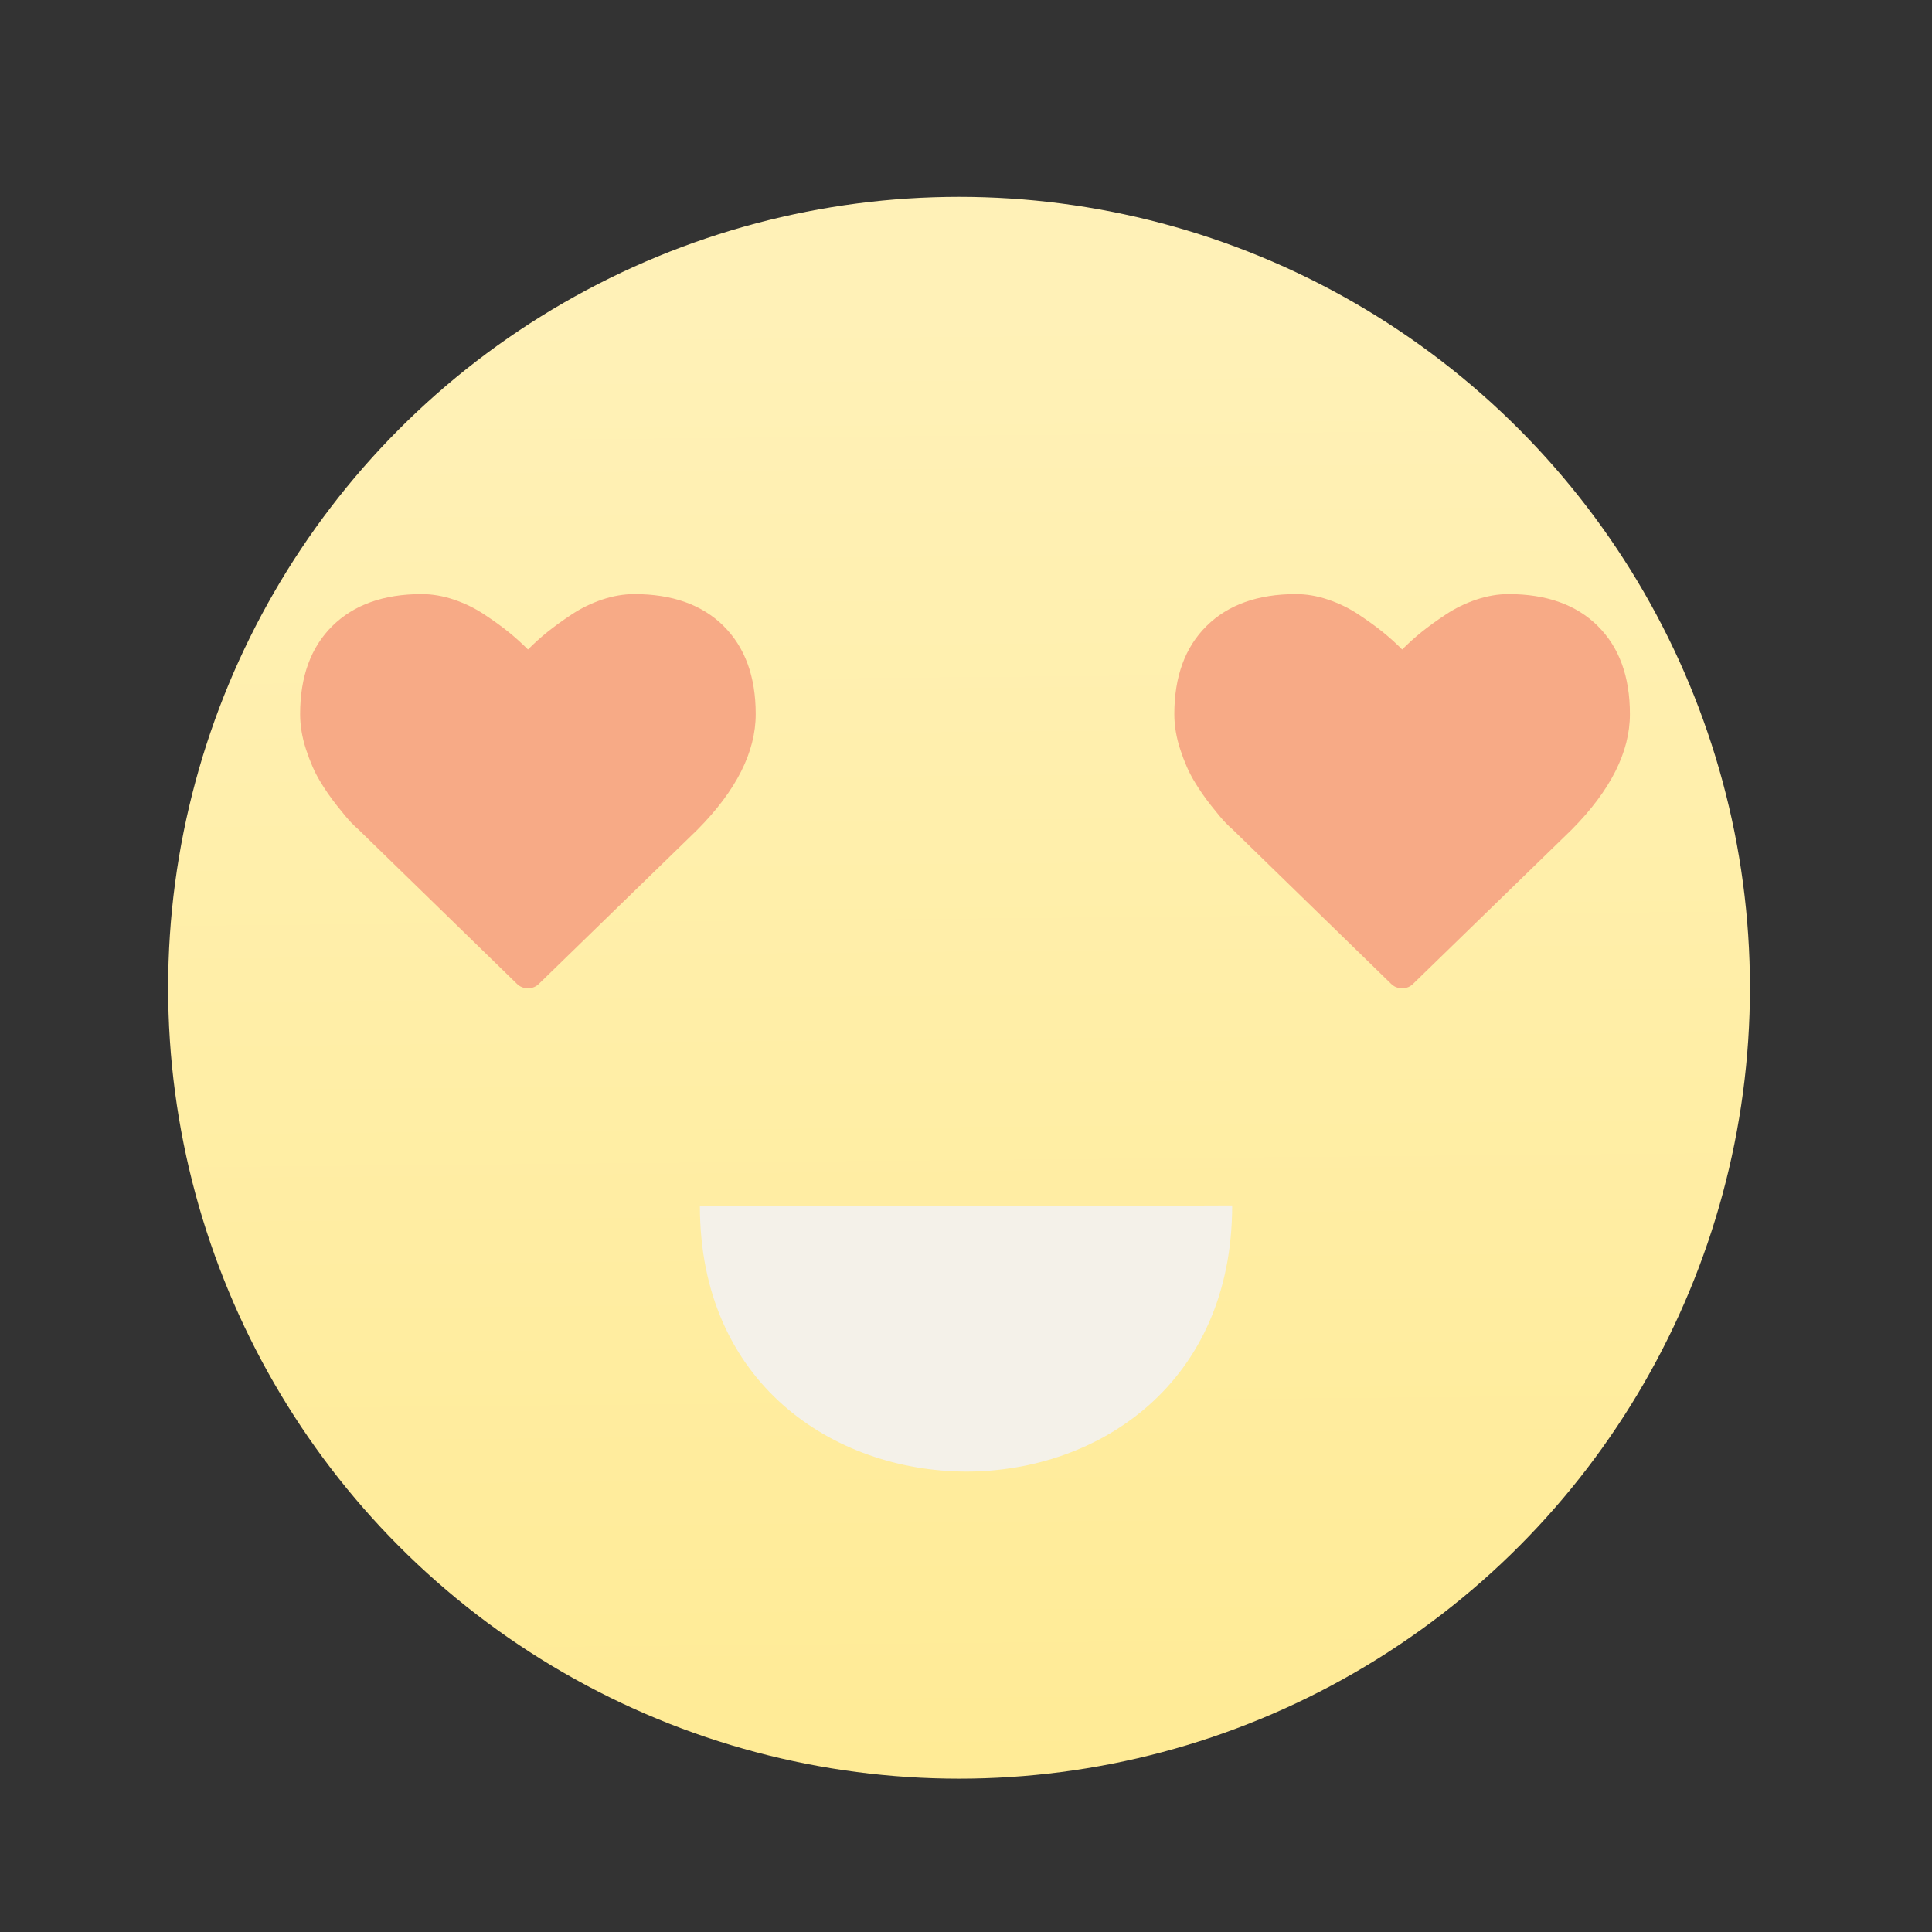 <?xml version="1.0" encoding="UTF-8" standalone="no"?>
<!-- Created with Inkscape (http://www.inkscape.org/) -->

<svg
   xmlns:sketch="http://www.bohemiancoding.com/sketch/ns"
   xmlns:dc="http://purl.org/dc/elements/1.1/"
   xmlns:cc="http://creativecommons.org/ns#"
   xmlns:rdf="http://www.w3.org/1999/02/22-rdf-syntax-ns#"
   xmlns:svg="http://www.w3.org/2000/svg"
   xmlns="http://www.w3.org/2000/svg"
   xmlns:xlink="http://www.w3.org/1999/xlink"
   xmlns:sodipodi="http://sodipodi.sourceforge.net/DTD/sodipodi-0.dtd"
   xmlns:inkscape="http://www.inkscape.org/namespaces/inkscape"
   width="22"
   height="22"
   viewBox="0 0 5.821 5.821"
   id="svg2"
   version="1.1"
   inkscape:version="0.91 r13725"
   sodipodi:docname="face-in-love.svg">
  <rect x="0" y="0" width="5.821" height="5.821" fill="#333333" stroke="none"/>
  <defs
     id="defs4">
    <linearGradient
       inkscape:collect="always"
       xlink:href="#linearGradient4339"
       id="linearGradient4345"
       x1="480.694"
       y1="555.866"
       x2="480.601"
       y2="545.798"
       gradientUnits="userSpaceOnUse"
       gradientTransform="translate(11.696,-9.045)" />
    <linearGradient
       inkscape:collect="always"
       id="linearGradient4339">
      <stop
         style="stop-color:#ffeb96;stop-opacity:1"
         offset="0"
         id="stop4341" />
      <stop
         style="stop-color:#fff1b7;stop-opacity:1"
         offset="1"
         id="stop4343" />
    </linearGradient>
  </defs>
  <sodipodi:namedview
     id="base"
     pagecolor="#6a6565"
     bordercolor="#666666"
     borderopacity="1.0"
     inkscape:pageopacity="0"
     inkscape:pageshadow="2"
     inkscape:zoom="8"
     inkscape:cx="33.969404"
     inkscape:cy="13.071459"
     inkscape:document-units="px"
     inkscape:current-layer="layer1"
     showgrid="false"
     inkscape:window-width="1366"
     inkscape:window-height="630"
     inkscape:window-x="0"
     inkscape:window-y="36"
     inkscape:window-maximized="1"
     units="px"
     inkscape:showpageshadow="false"
     borderlayer="true"
     showguides="false"
     showborder="false">
    <inkscape:grid
       type="xygrid"
       id="grid4160" />
    <sodipodi:guide
       position="-6.2596835e-15,5.821"
       orientation="22,0"
       id="guide4164" />
    <sodipodi:guide
       position="-6.2596835e-15,-6.4613886e-06"
       orientation="0,22"
       id="guide4166" />
    <sodipodi:guide
       position="5.821,-6.4613886e-06"
       orientation="-22,0"
       id="guide4168" />
    <sodipodi:guide
       position="5.821,5.821"
       orientation="0,-22"
       id="guide4170" />
    <sodipodi:guide
       position="0.529,5.292"
       orientation="18,0"
       id="guide4176" />
    <sodipodi:guide
       position="0.529,0.529"
       orientation="0,18"
       id="guide4178" />
    <sodipodi:guide
       position="5.292,0.529"
       orientation="-18,0"
       id="guide4180" />
    <sodipodi:guide
       position="5.292,5.292"
       orientation="0,-18"
       id="guide4182" />
    <sodipodi:guide
       position="0.529,1.323"
       orientation="3,0"
       id="guide4239" />
    <sodipodi:guide
       position="0.529,0.529"
       orientation="0,18"
       id="guide4241" />
    <sodipodi:guide
       position="5.292,0.529"
       orientation="-3,0"
       id="guide4243" />
    <sodipodi:guide
       position="3.969,1.058"
       orientation="0,-18"
       id="guide4245" />
    <sodipodi:guide
       position="0.529,5.292"
       orientation="5,0"
       id="guide4249" />
    <sodipodi:guide
       position="0.529,3.969"
       orientation="0,18"
       id="guide4251" />
    <sodipodi:guide
       position="5.292,3.969"
       orientation="-5,0"
       id="guide4253" />
    <sodipodi:guide
       position="5.292,5.292"
       orientation="0,-18"
       id="guide4255" />
  </sodipodi:namedview>
  <g
     inkscape:label="Capa 1"
     inkscape:groupmode="layer"
     id="layer1"
     transform="translate(0,-291.179)">
    <g
       id="g4359"
       transform="translate(0,0.265)">
      <g
         inkscape:transform-center-y="0.16370259"
         inkscape:transform-center-x="5.0981664"
         inkscape:label="Capa 1"
         id="layer1-9"
         transform="translate(-4.672,0.221)">
        <circle
           r="0"
           cy="293.428"
           cx="1.72"
           id="ellipse4159"
           style="opacity:1;fill:#8f5315;fill-opacity:1;stroke:none" />
        <g
           id="g4260"
           transform="matrix(0.265,0,0,0.265,8.436,215.338)">
          <g
             inkscape:label="Capa 1"
             id="layer1-0"
             transform="matrix(0.391,0,0,0.391,-177.064,92.311)">
            <g
               id="g4401"
               transform="translate(-97.809,18.359)">
              <g
                 transform="matrix(2.545,0,0,2.545,-748.588,-815.133)"
                 id="g4389">
                <g
                   id="g4180"
                   transform="matrix(1.643,0,0,1.643,-311.78,-338.675)">
                  <g
                     transform="translate(6.008,-20.413)"
                     id="g4368">
                    <circle
                       style="opacity:1;fill:url(#linearGradient4345);fill-opacity:1;fill-rule:nonzero;stroke:none;stroke-width:1.05;stroke-linecap:round;stroke-linejoin:round;stroke-miterlimit:4;stroke-dasharray:none;stroke-dashoffset:0;stroke-opacity:1"
                       id="path4337"
                       cx="492.454"
                       cy="541.429"
                       r="5.5" />
                    <g
                       transform="translate(-7.44,0.975)"
                       id="g4364" />
                  </g>
                </g>
              </g>
            </g>
          </g>
        </g>
      </g>
      <g
         id="g4303"
         transform="matrix(0.725,0,0,0.725,0.405,80.647)">
        <path
           style="opacity:1;fill:#f4f1e9;fill-opacity:1;stroke:none"
           d="m 2.903,295.034 c -0.086,0 -0.553,0.002 -0.553,0.002 0,0.735 0.553,1.101 1.106,1.103 0.553,0 1.106,-0.368 1.106,-1.106 0,0 -0.465,0.002 -0.553,0.002 -1.018,0 -0.165,-0.002 -0.553,0 -0.388,-0.002 0.467,1e-5 -0.553,0 z"
           id="path4229"
           inkscape:connector-curvature="0"
           sodipodi:nodetypes="ccccccc" />
        <g
           style="fill:#f7aa86;fill-opacity:1"
           transform="matrix(0.137,0,0,0.137,4.178,150.235)"
           id="layer1-4-0"
           inkscape:label="Capa 1">
          <g
             style="fill:#f7aa86;fill-opacity:1"
             inkscape:label="Capa 1"
             id="layer1-0-3"
             transform="translate(-403.696,511.991)">
            <path
               style="fill:#f7aa86;fill-opacity:1"
               sketch:type="MSShapeGroup"
               id="Favourites-0"
               d="m 417.588,527.349 c -0.653,-0.644 -1.555,-0.965 -2.707,-0.965 -0.319,0 -0.644,0.056 -0.976,0.167 -0.332,0.112 -0.64,0.262 -0.926,0.452 -0.285,0.189 -0.531,0.367 -0.737,0.533 -0.206,0.166 -0.401,0.343 -0.586,0.529 -0.185,-0.187 -0.381,-0.363 -0.586,-0.529 -0.206,-0.166 -0.451,-0.344 -0.737,-0.533 -0.285,-0.19 -0.594,-0.34 -0.926,-0.452 -0.332,-0.112 -0.657,-0.167 -0.976,-0.167 -1.152,0 -2.054,0.322 -2.707,0.965 -0.653,0.644 -0.98,1.536 -0.98,2.678 0,0.348 0.06,0.706 0.181,1.074 0.121,0.368 0.258,0.683 0.413,0.942 0.154,0.259 0.329,0.513 0.524,0.759 0.195,0.247 0.338,0.416 0.428,0.51 0.09,0.093 0.161,0.161 0.212,0.202 l 4.813,4.687 c 0.093,0.094 0.206,0.14 0.339,0.14 0.134,0 0.247,-0.047 0.339,-0.14 l 4.805,-4.672 c 1.178,-1.189 1.766,-2.356 1.766,-3.504 0,-1.142 -0.327,-2.035 -0.98,-2.678 l 0,0 z"
               inkscape:connector-curvature="0" />
          </g>
        </g>
        <g
           style="fill:#f7aa86;fill-opacity:1"
           transform="matrix(0.137,0,0,0.137,0.545,150.235)"
           id="layer1-4-0-9"
           inkscape:label="Capa 1">
          <g
             style="fill:#f7aa86;fill-opacity:1"
             inkscape:label="Capa 1"
             id="layer1-0-3-2"
             transform="translate(-403.696,511.991)">
            <path
               style="fill:#f7aa86;fill-opacity:1"
               sketch:type="MSShapeGroup"
               id="Favourites-0-1"
               d="m 417.588,527.349 c -0.653,-0.644 -1.555,-0.965 -2.707,-0.965 -0.319,0 -0.644,0.056 -0.976,0.167 -0.332,0.112 -0.64,0.262 -0.926,0.452 -0.285,0.189 -0.531,0.367 -0.737,0.533 -0.206,0.166 -0.401,0.343 -0.586,0.529 -0.185,-0.187 -0.381,-0.363 -0.586,-0.529 -0.206,-0.166 -0.451,-0.344 -0.737,-0.533 -0.285,-0.19 -0.594,-0.34 -0.926,-0.452 -0.332,-0.112 -0.657,-0.167 -0.976,-0.167 -1.152,0 -2.054,0.322 -2.707,0.965 -0.653,0.644 -0.98,1.536 -0.98,2.678 0,0.348 0.06,0.706 0.181,1.074 0.121,0.368 0.258,0.683 0.413,0.942 0.154,0.259 0.329,0.513 0.524,0.759 0.195,0.247 0.338,0.416 0.428,0.51 0.09,0.093 0.161,0.161 0.212,0.202 l 4.813,4.687 c 0.093,0.094 0.206,0.14 0.339,0.14 0.134,0 0.247,-0.047 0.339,-0.14 l 4.805,-4.672 c 1.178,-1.189 1.766,-2.356 1.766,-3.504 0,-1.142 -0.327,-2.035 -0.98,-2.678 l 0,0 z"
               inkscape:connector-curvature="0" />
          </g>
        </g>
      </g>
    </g>
  </g>
</svg>

